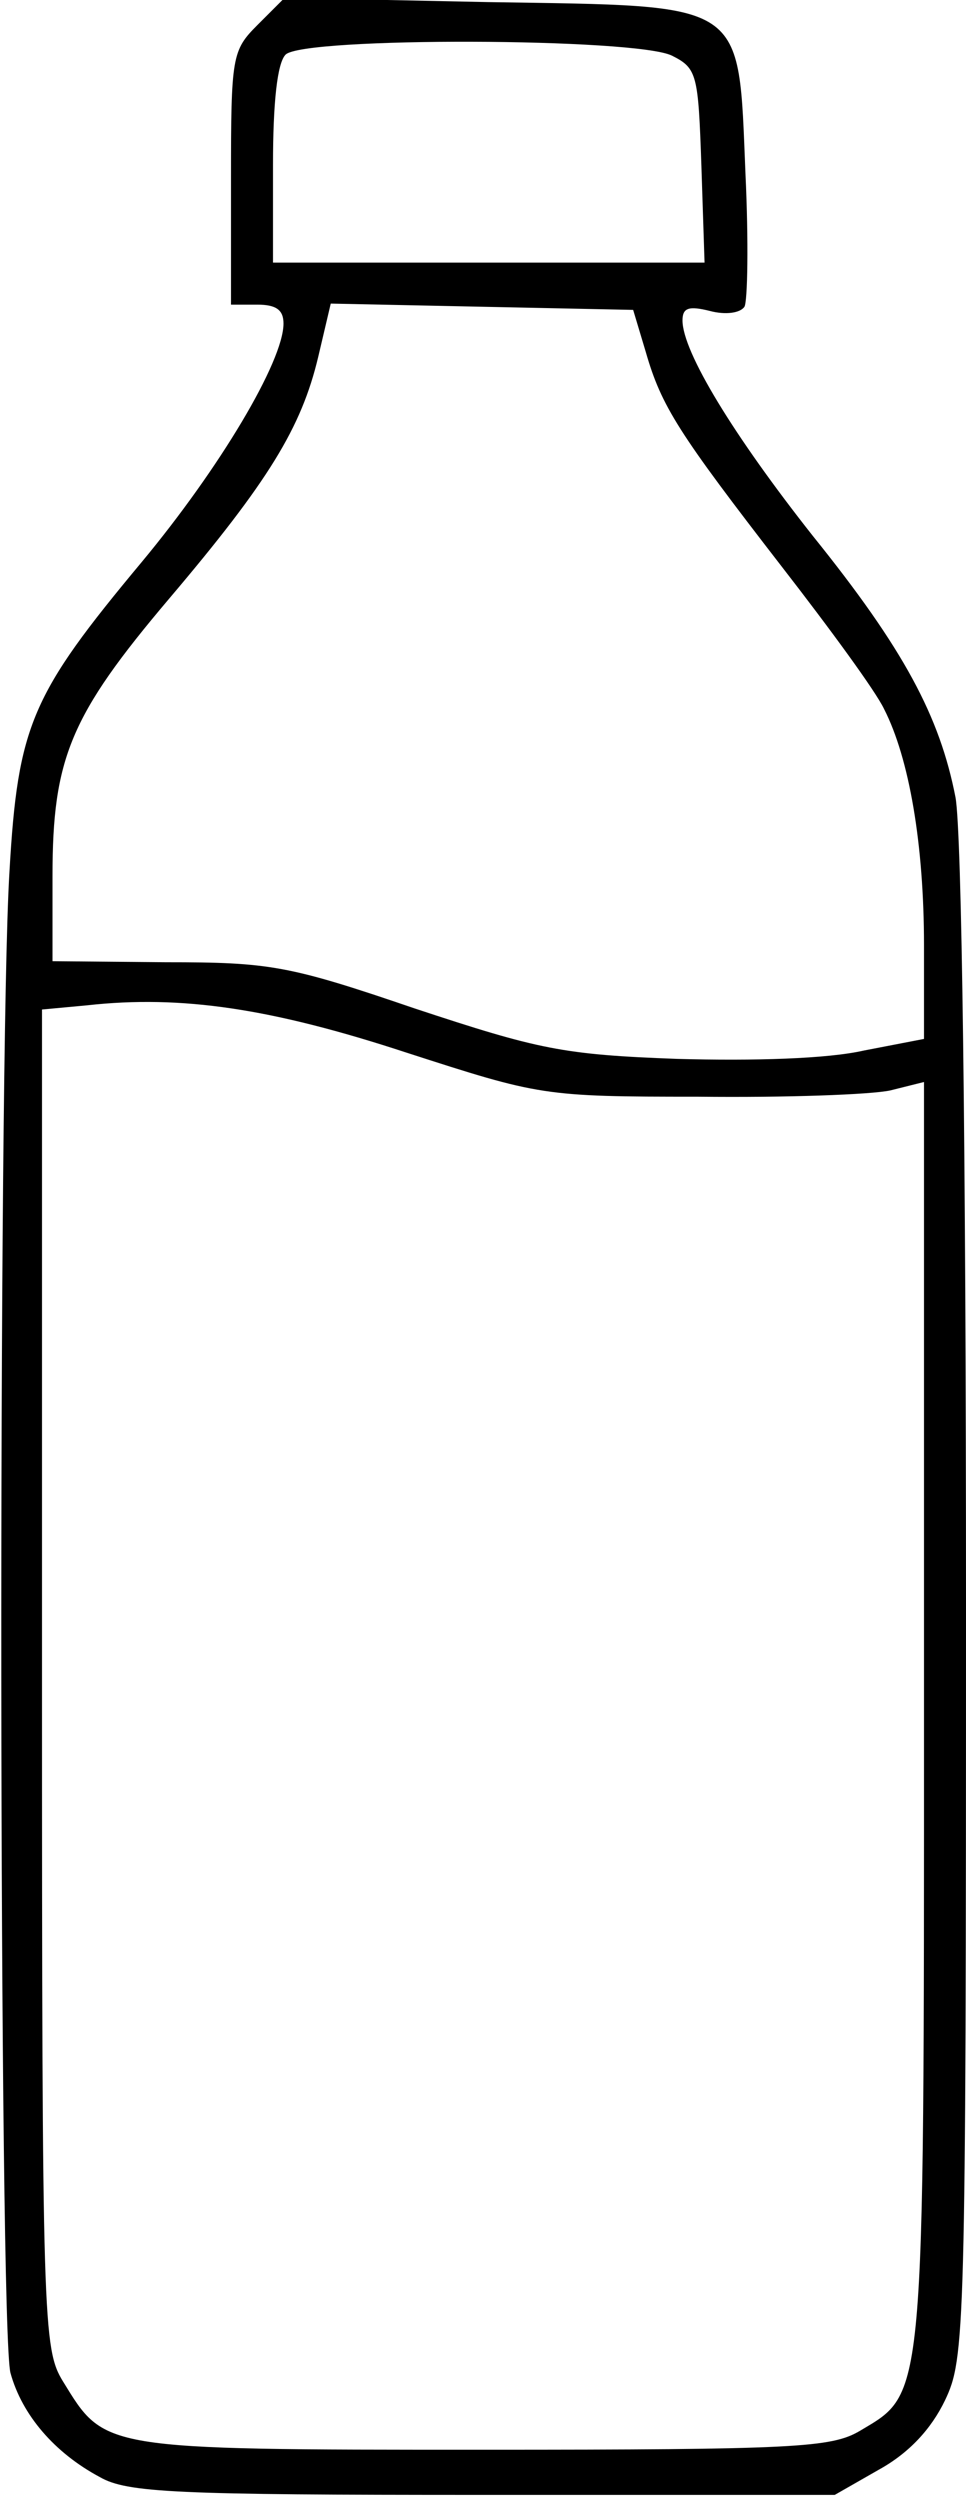 <?xml version="1.0" standalone="no"?>
<!DOCTYPE svg PUBLIC "-//W3C//DTD SVG 20010904//EN"
 "http://www.w3.org/TR/2001/REC-SVG-20010904/DTD/svg10.dtd">
<svg version="1.0" xmlns="http://www.w3.org/2000/svg"
 width="92pt" height="238pt" viewBox="0 0 92 238"
 preserveAspectRatio="xMidYMid meet">
<g transform="translate(0,238) scale(0.1,-0.1)"
fill="#000000" stroke="none">
<path d="M245 2356 c-24 -24 -25 -30 -25 -146 l0 -120 25 0 c18 0 25 -5 25
-18 0 -36 -61 -138 -135 -227 -105 -126 -118 -155 -126 -295 -11 -180 -10
-1390 1 -1429 11 -40 42 -76 85 -99 26 -15 72 -17 365 -17 l335 0 42 24 c29
16 50 39 63 66 19 40 20 62 20 757 0 441 -4 736 -10 769 -15 77 -49 141 -136
249 -75 95 -124 175 -124 205 0 12 6 14 26 9 15 -4 29 -2 33 4 3 5 4 62 1 126
-7 167 3 160 -245 164 l-194 4 -26 -26z m395 -29 c24 -12 25 -18 28 -105 l3
-92 -206 0 -205 0 0 93 c0 59 4 97 12 105 17 17 334 16 368 -1z m-25 -282 c15
-52 31 -77 130 -205 45 -58 89 -118 97 -135 24 -47 38 -129 38 -225 l0 -89
-57 -11 c-35 -8 -105 -10 -178 -8 -109 4 -132 9 -250 48 -120 41 -138 44 -237
44 l-108 1 0 81 c0 112 17 153 111 264 95 112 126 163 142 230 l12 51 144 -3
144 -3 12 -40z m-228 -667 c127 -41 130 -42 278 -42 83 -1 165 2 183 6 l32 8
0 -601 c0 -661 1 -646 -61 -683 -27 -16 -61 -18 -360 -18 -364 0 -359 0 -399
65 -19 31 -20 55 -20 669 l0 637 43 4 c90 10 176 -3 304 -45z"/>
</g>
</svg>
